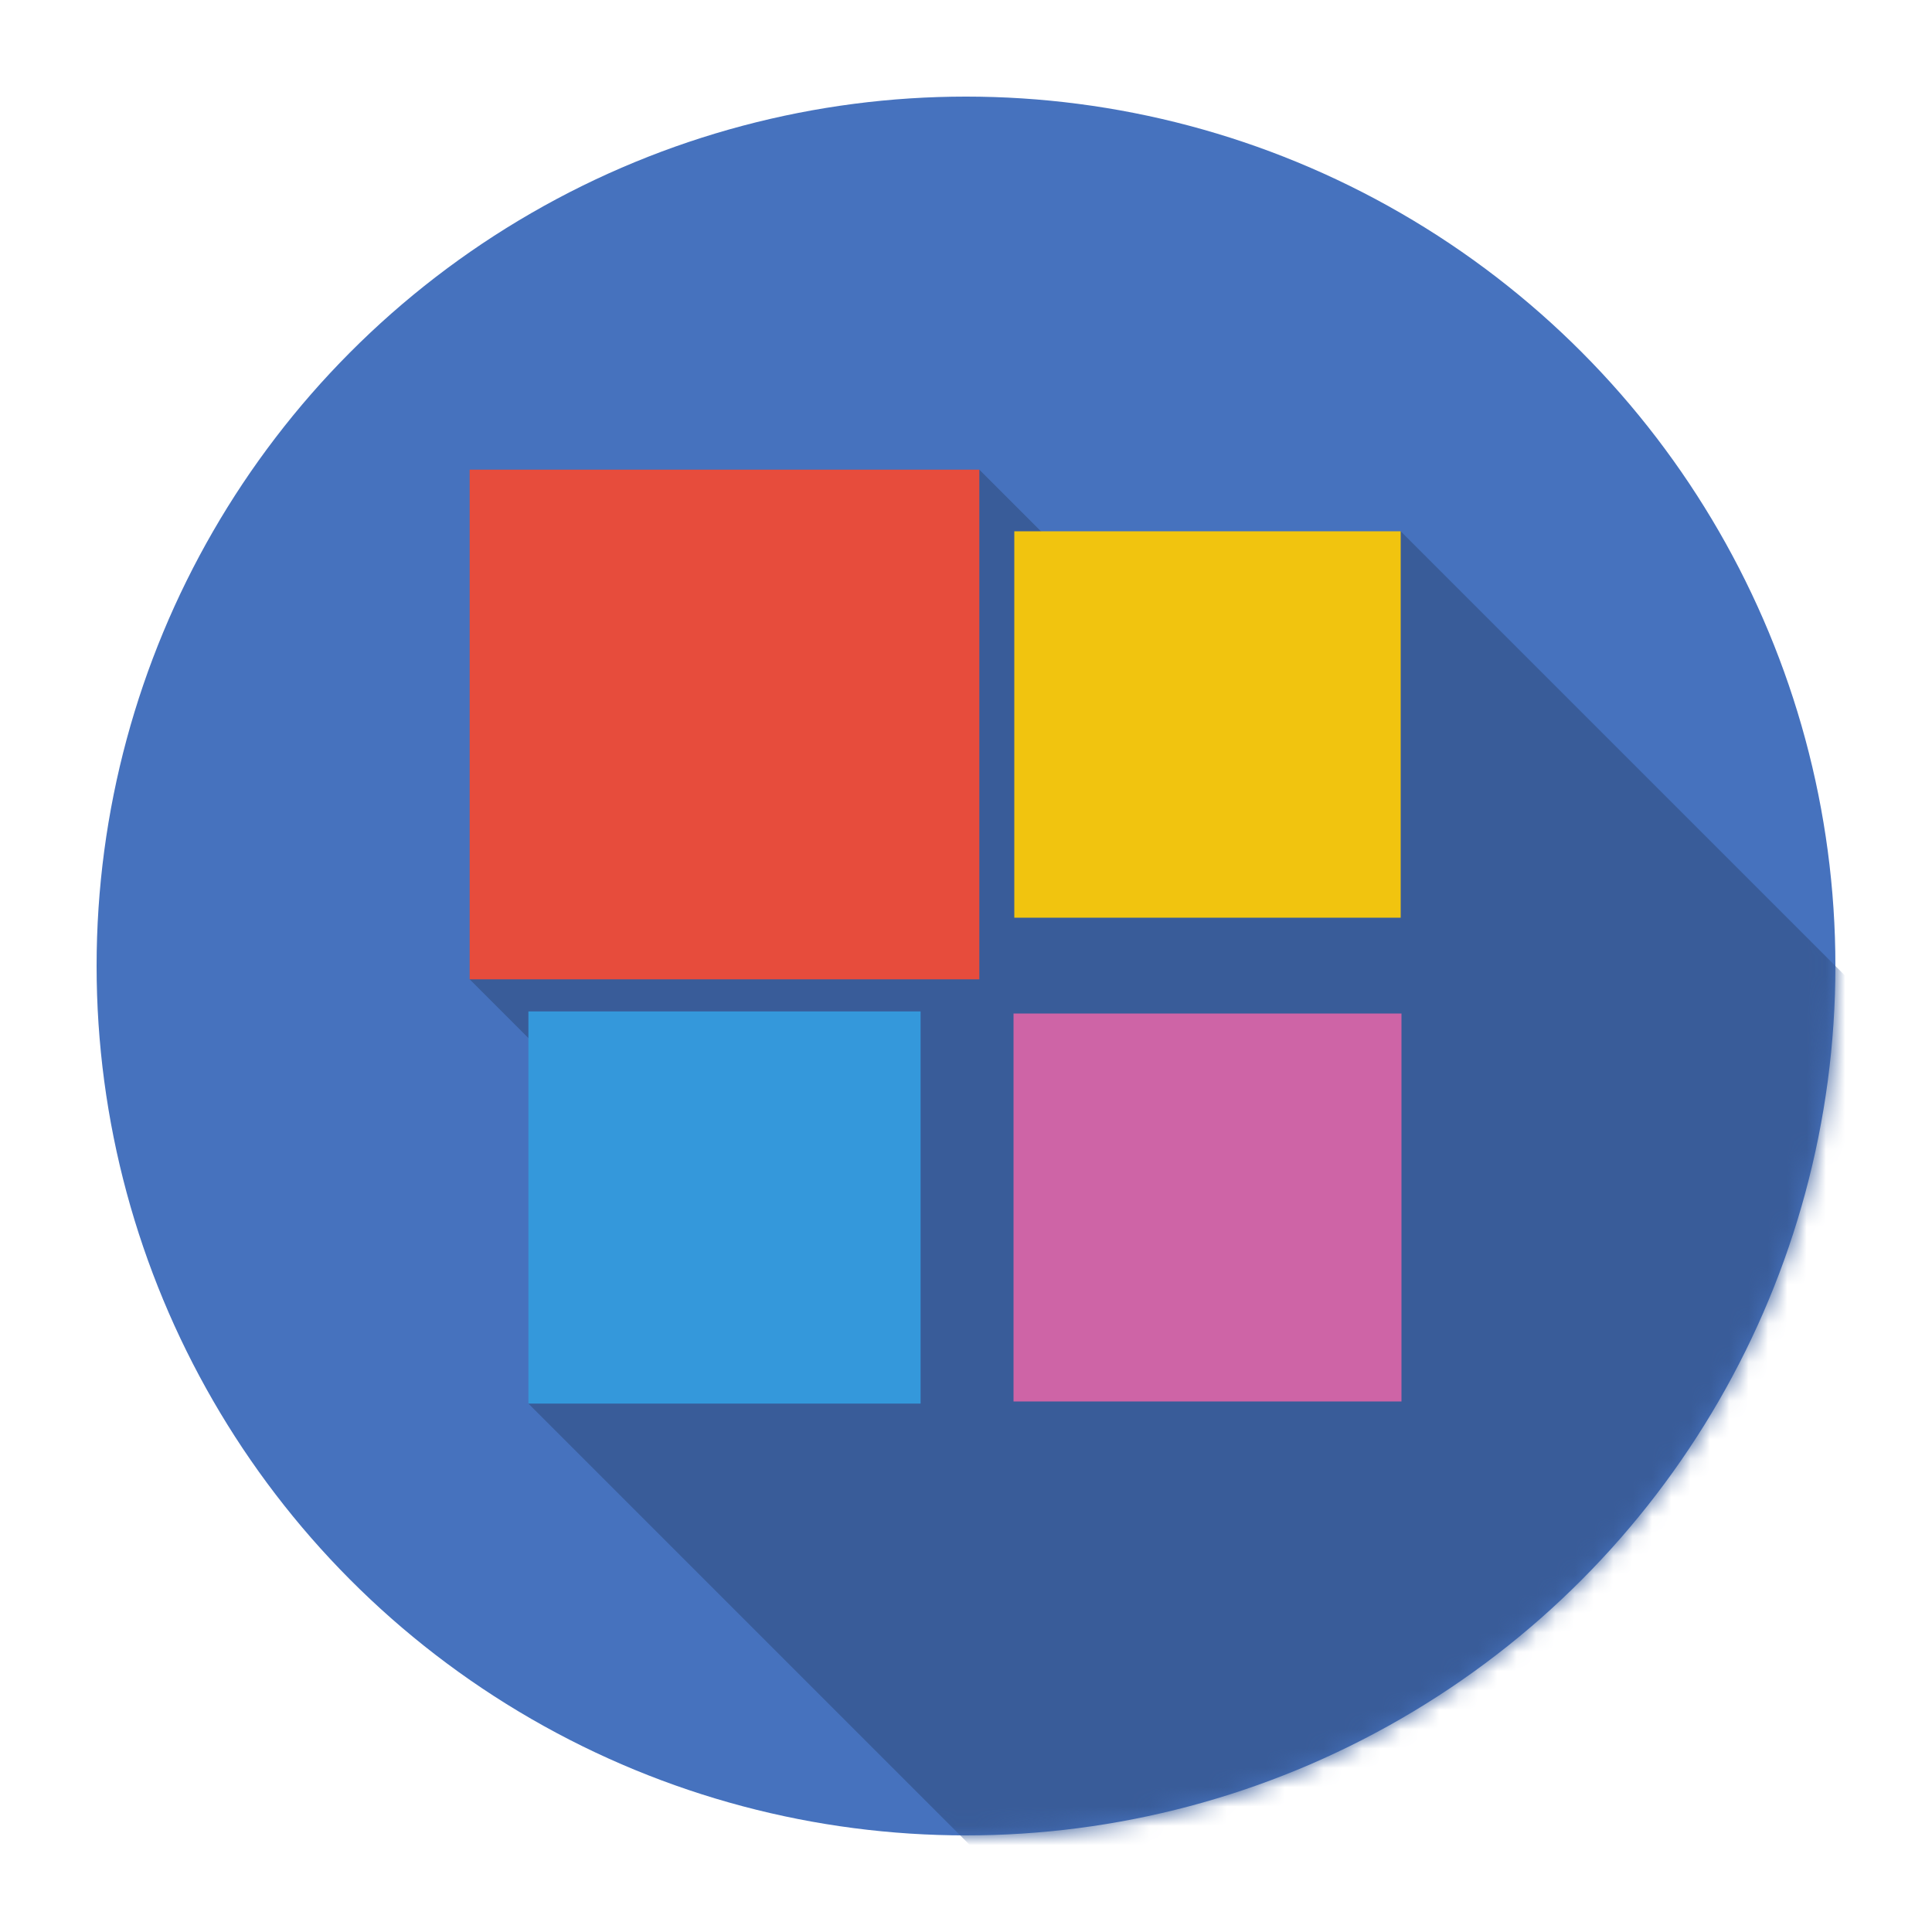<svg width="100px"  height="100px"  xmlns="http://www.w3.org/2000/svg" viewBox="0 0 100 100" preserveAspectRatio="xMidYMid" class="lds-flat-cube" style="background: none;">
    <defs>
      <mask ng-attr-id="{{config.mid}}" id="lds-flat-cube-mask-f2b24c188a04b">
        <circle cx="50" cy="50" r="45" fill="#fff"></circle>
      </mask>
    </defs>
    <circle cx="50" cy="50" r="45" ng-attr-fill="{{config.base}}" fill="#4672be"></circle>
    <g ng-attr-mask="url(#{{config.mid}})" mask="url(#lds-flat-cube-mask-f2b24c188a04b)">
      <g transform="translate(50,50)">
        <g transform="scale(0.5)">
          <g transform="translate(-50,-50)">
            <g transform="translate(25,25)">
              <g transform="scale(1.319 1.319)">
                <path ng-attr-d="{{config.d}}" ng-attr-fill="{{config.dark}}" d="M -20 20 L 20 -20 L 120 80 L 80 120 L -20 20" fill="rgb(57, 92, 153)"></path>
                <rect ng-attr-x="{{config.dp}}" ng-attr-y="{{config.dp}}" ng-attr-width="{{config.blockSize}}" ng-attr-height="{{config.blockSize}}" ng-attr-fill="{{config.c1}}" x="-20" y="-20" width="40" height="40" fill="#e74c3c"></rect>
                <animateTransform attributeName="transform" type="scale" calcMode="spline" values="1.5;1" keyTimes="0;1" dur="1s" keySplines="0 0.5 0.5 1" begin="-0.3s" repeatCount="indefinite"></animateTransform>
              </g>
            </g>
            <g transform="translate(75,25)">
              <g transform="scale(1 1)">
                <path ng-attr-d="{{config.d}}" ng-attr-fill="{{config.dark}}" d="M -20 20 L 20 -20 L 120 80 L 80 120 L -20 20" fill="rgb(57, 92, 153)"></path>
                <rect ng-attr-x="{{config.dp}}" ng-attr-y="{{config.dp}}" ng-attr-width="{{config.blockSize}}" ng-attr-height="{{config.blockSize}}" ng-attr-fill="{{config.c2}}" x="-20" y="-20" width="40" height="40" fill="#f1c40f"></rect>
                <animateTransform attributeName="transform" type="scale" calcMode="spline" values="1.5;1" keyTimes="0;1" dur="1s" keySplines="0 0.5 0.5 1" begin="-0.2s" repeatCount="indefinite"></animateTransform>
              </g>
            </g>
            <g transform="translate(25,75)">
              <g transform="scale(1.015 1.015)">
                <path ng-attr-d="{{config.d}}" ng-attr-fill="{{config.dark}}" d="M -20 20 L 20 -20 L 120 80 L 80 120 L -20 20" fill="rgb(57, 92, 153)"></path>
                <rect ng-attr-x="{{config.dp}}" ng-attr-y="{{config.dp}}" ng-attr-width="{{config.blockSize}}" ng-attr-height="{{config.blockSize}}" ng-attr-fill="{{config.c3}}" x="-20" y="-20" width="40" height="40" fill="#3498db"></rect>
                <animateTransform attributeName="transform" type="scale" calcMode="spline" values="1.5;1" keyTimes="0;1" dur="1s" keySplines="0 0.5 0.5 1" begin="0s" repeatCount="indefinite"></animateTransform>
              </g>
            </g>
            <g transform="translate(75,75)">
              <g transform="scale(1.004 1.004)">
                <path ng-attr-d="{{config.d}}" ng-attr-fill="{{config.dark}}" d="M -20 20 L 20 -20 L 120 80 L 80 120 L -20 20" fill="rgb(57, 92, 153)"></path>
                <rect ng-attr-x="{{config.dp}}" ng-attr-y="{{config.dp}}" ng-attr-width="{{config.blockSize}}" ng-attr-height="{{config.blockSize}}" ng-attr-fill="{{config.c4}}" x="-20" y="-20" width="40" height="40" fill="#ce64a6"></rect>
                <animateTransform attributeName="transform" type="scale" calcMode="spline" values="1.5;1" keyTimes="0;1" dur="1s" keySplines="0 0.5 0.5 1" begin="-0.1s" repeatCount="indefinite"></animateTransform>
              </g>
            </g>
          </g>
        </g>
      </g>
    </g>
  </svg>

